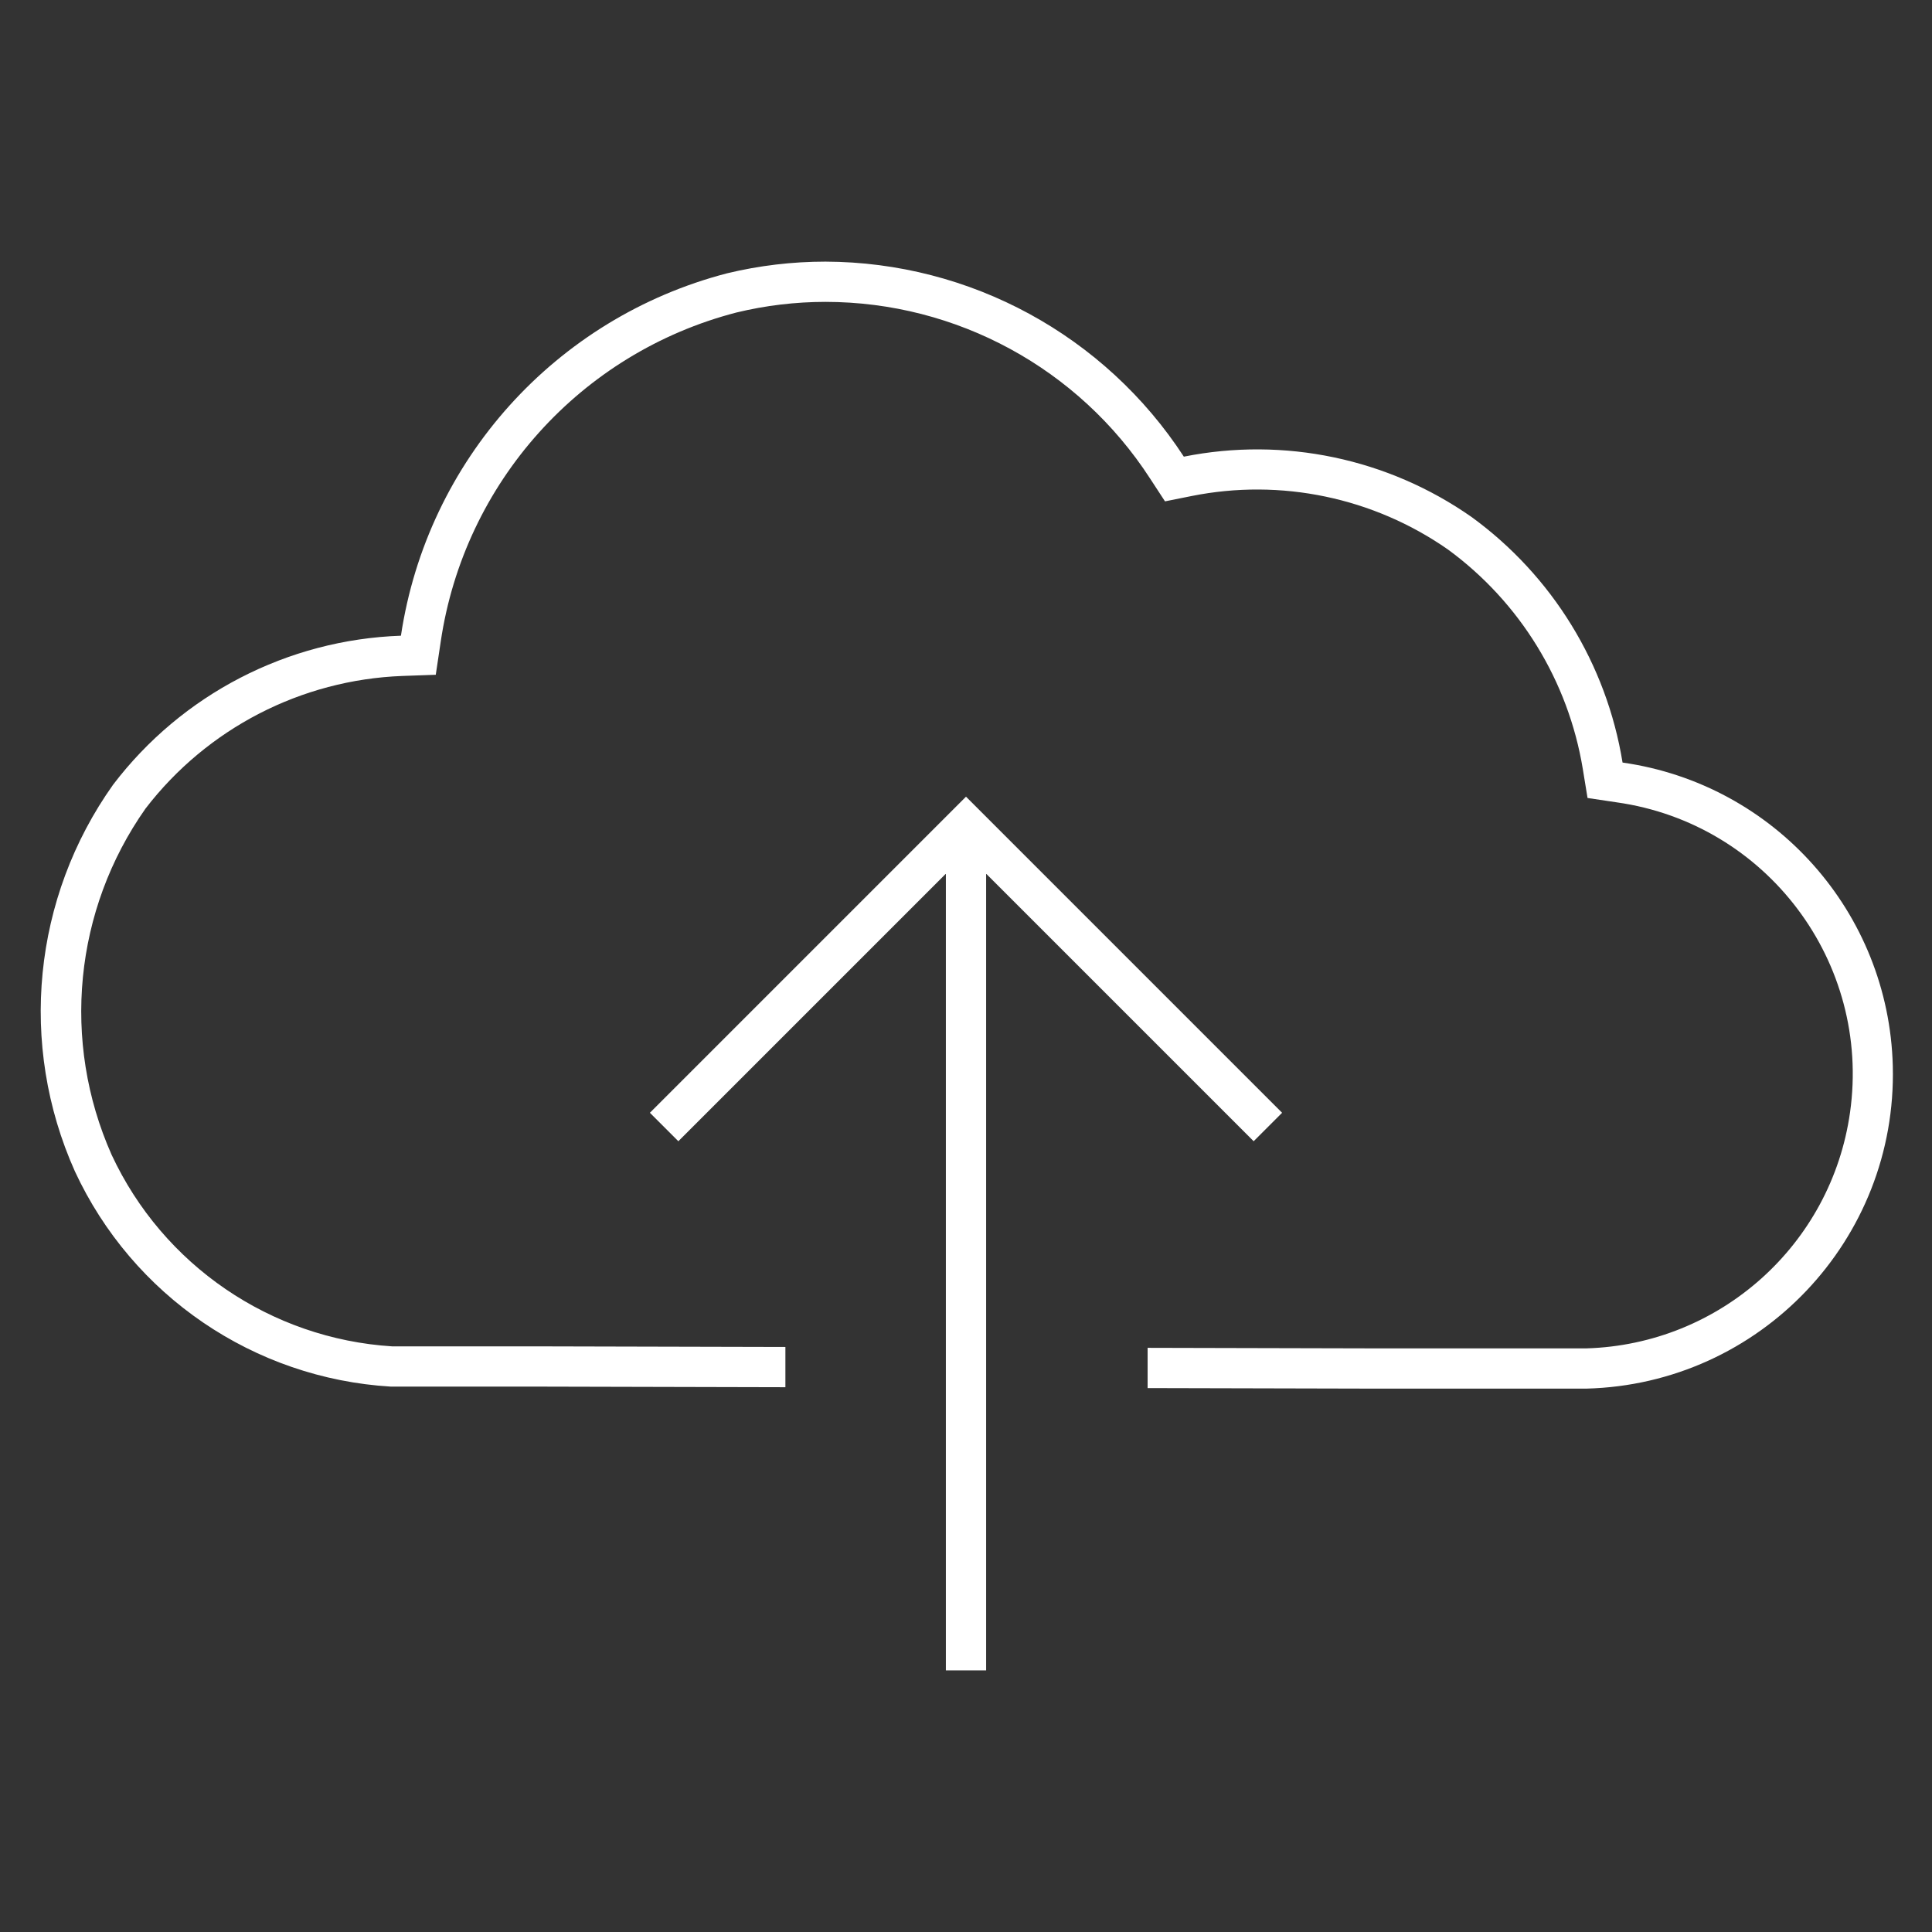 <svg viewBox="0 0 96 96" xmlns="http://www.w3.org/2000/svg" xmlns:xlink="http://www.w3.org/1999/xlink" id="Icons_Upload1_M" overflow="hidden"><rect x="0" y="0" width="96" height="96" fill="#333333" stroke="none"/><path d="M80.624 37.891C79.828 32.995 77.133 28.611 73.124 25.691 68.967 22.779 63.8 21.695 58.824 22.691 54.9 16.666 48.206 13.023 41.016 13 39.367 13 37.725 13.195 36.122 13.582 27.603 15.798 21.229 22.883 19.922 31.588 14.287 31.785 9.038 34.502 5.622 38.988 1.629 44.603 0.905 51.911 3.72 58.2 6.587 64.383 12.617 68.493 19.42 68.9L26.72 68.9 39.026 68.93 39.026 66.93 26.721 66.9 19.482 66.9C13.447 66.516 8.103 62.866 5.548 57.385 3.043 51.752 3.682 45.217 7.232 40.176 10.294 36.192 14.971 33.778 19.992 33.588L21.653 33.529 21.899 31.885C23.067 23.977 28.853 17.535 36.591 15.529 38.04 15.178 39.525 15.001 41.016 15 47.534 15.003 53.606 18.308 57.148 23.779L57.888 24.912 59.215 24.646C63.645 23.76 68.244 24.72 71.949 27.305 75.524 29.923 77.93 33.84 78.649 38.212L78.884 39.651 80.326 39.867C87.783 40.917 92.978 47.813 91.928 55.271 91.001 61.851 85.466 66.805 78.824 67L68.224 67 57.024 66.973 57.024 68.973 68.224 69 78.824 69C87.456 68.778 94.274 61.6 94.052 52.968 93.856 45.339 88.18 38.966 80.624 37.891Z" fill="#FFFFFF"/><path d="M49 83 49 43.438C49 43.432 49.005 43.428 49.01 43.428 49.013 43.428 49.015 43.429 49.017 43.431L62.293 56.707 63.707 55.293 48 39.586 32.293 55.293 33.707 56.707 46.983 43.431C46.987 43.427 46.993 43.427 46.997 43.431 46.999 43.433 47 43.435 47 43.438L47 83Z" fill="#FFFFFF"/></svg>